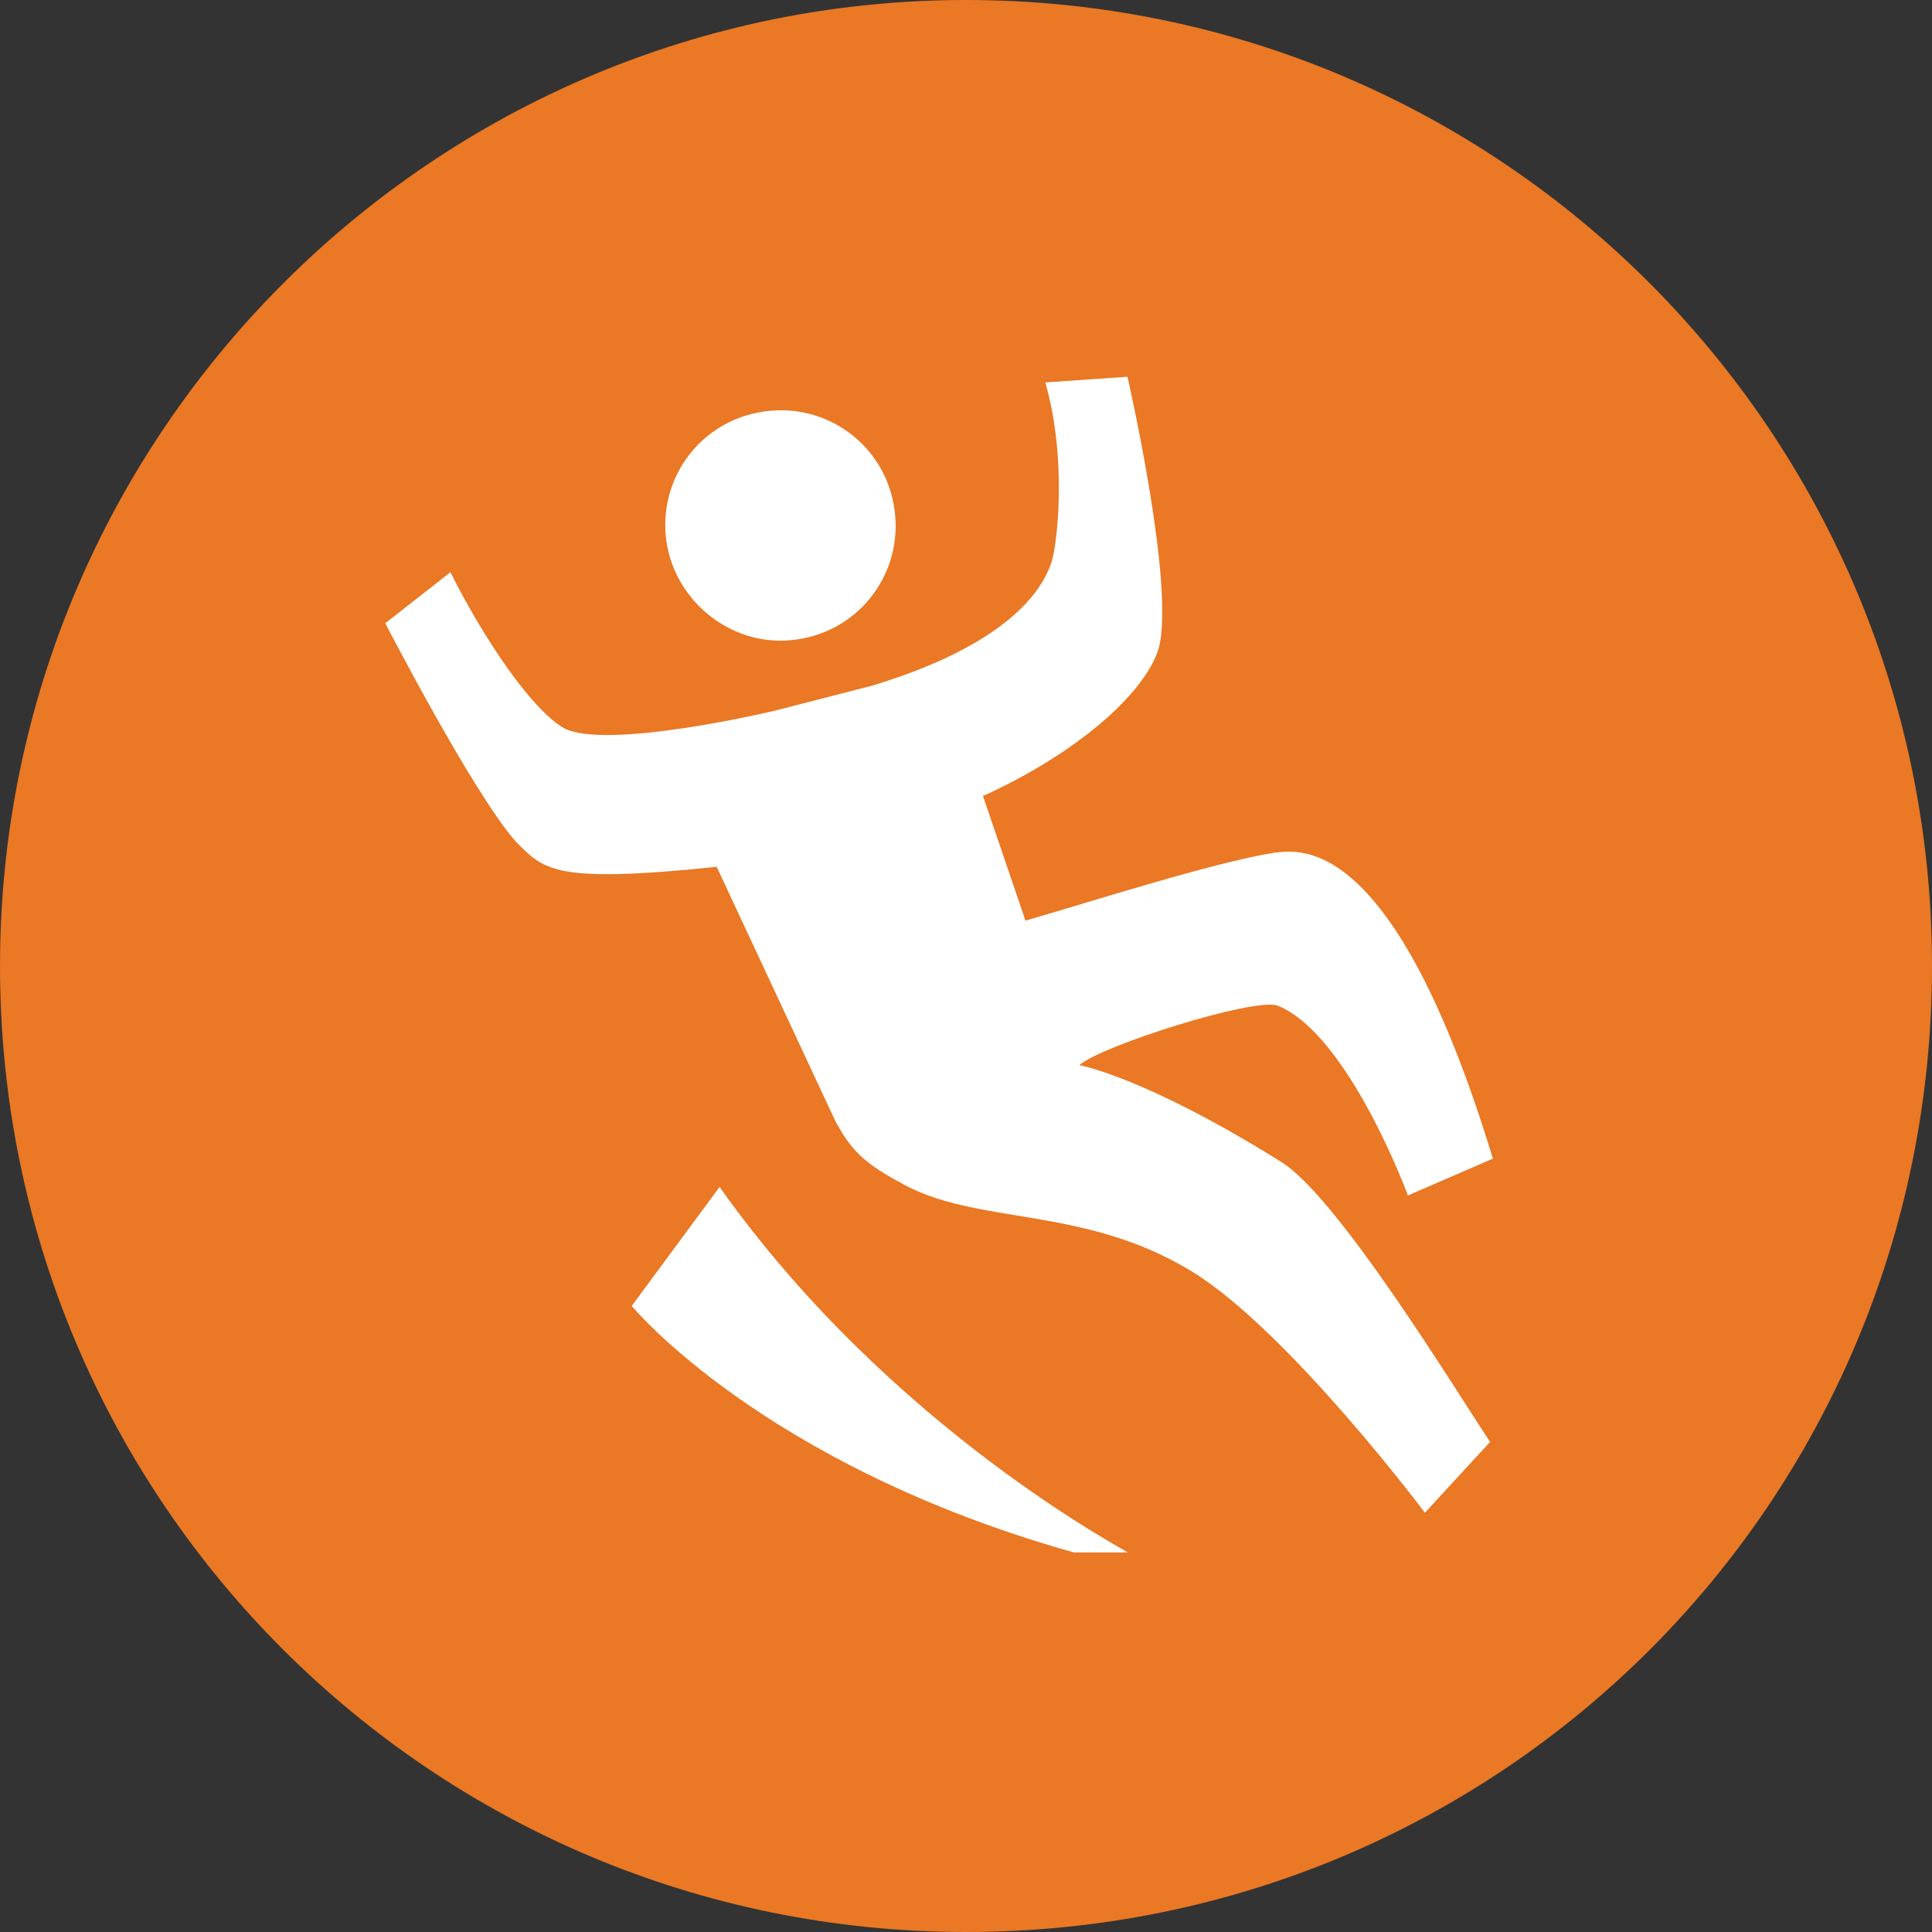 <?xml version="1.0" encoding="utf-8"?>
<!-- Generator: Adobe Illustrator 22.1.0, SVG Export Plug-In . SVG Version: 6.00 Build 0)  -->
<svg version="1.1" id="Layer_1" xmlns="http://www.w3.org/2000/svg" xmlns:xlink="http://www.w3.org/1999/xlink" x="0px" y="0px"
	 viewBox="0 0 68.2 68.2" style="enable-background:new 0 0 68.2 68.2;" xml:space="preserve">
<rect x="0" y="0" width="68.2" height="68.2" fill="#333333" stroke="none"/>
<style type="text/css">
	.st0{fill:#EA7824;}
	.st1{fill:#FFFFFF;}
</style>
<path class="st0" d="M0,34.1C0,15.3,15.3,0,34.1,0C53,0,68.2,15.3,68.2,34.1C68.2,53,53,68.2,34.1,68.2C15.3,68.2,0,53,0,34.1"/>
<g>
	<path class="st1" d="M27.9,22.6c2.3-0.2,3.9-2.2,3.7-4.4c-0.2-2.3-2.2-3.9-4.4-3.7c-2.3,0.2-3.9,2.2-3.7,4.4
		C23.7,21.1,25.7,22.8,27.9,22.6z"/>
	<path class="st1" d="M45.2,41c-4.8-3-7.1-3.4-7.1-3.4c0.8-0.7,6.2-2.4,7-2.1c2.5,1,4.6,6.7,4.6,6.7l3-1.3
		C49.2,29.4,45.9,30,45,30.1c-2,0.3-6.4,1.7-8.8,2.4l-1.5-4.4c3.3-1.5,5.7-3.6,6.2-5.2c0.6-2.2-1.1-9.6-1.1-9.6l-2.9,0.2
		c0.8,2.8,0.4,5.9,0.2,6.4c-1,2.8-5.7,4.1-6.3,4.3l0,0c0,0,0,0,0,0v0l-3.5,0.9c0,0-5.9,1.4-7.4,0.6c-1.2-0.7-2.9-3.3-4-5.5l-2.3,1.8
		c0,0,3.1,6,4.6,7.7c1,1,1.3,1.5,7.1,0.9l4.2,9c0.5,0.9,0.9,1.4,2.2,2.1c2.7,1.6,6.5,0.8,10.4,3.2c3.4,2.1,8.2,8.5,8.2,8.5l2.3-2.5
		C51.4,49.1,47.2,42.2,45.2,41z"/>
	<path class="st1" d="M25.4,41.9l-3.1,4.2c0,0,4.6,5.6,15.6,8.7h1.9C39.9,54.8,31.5,50.5,25.4,41.9z"/>
</g>
</svg>

